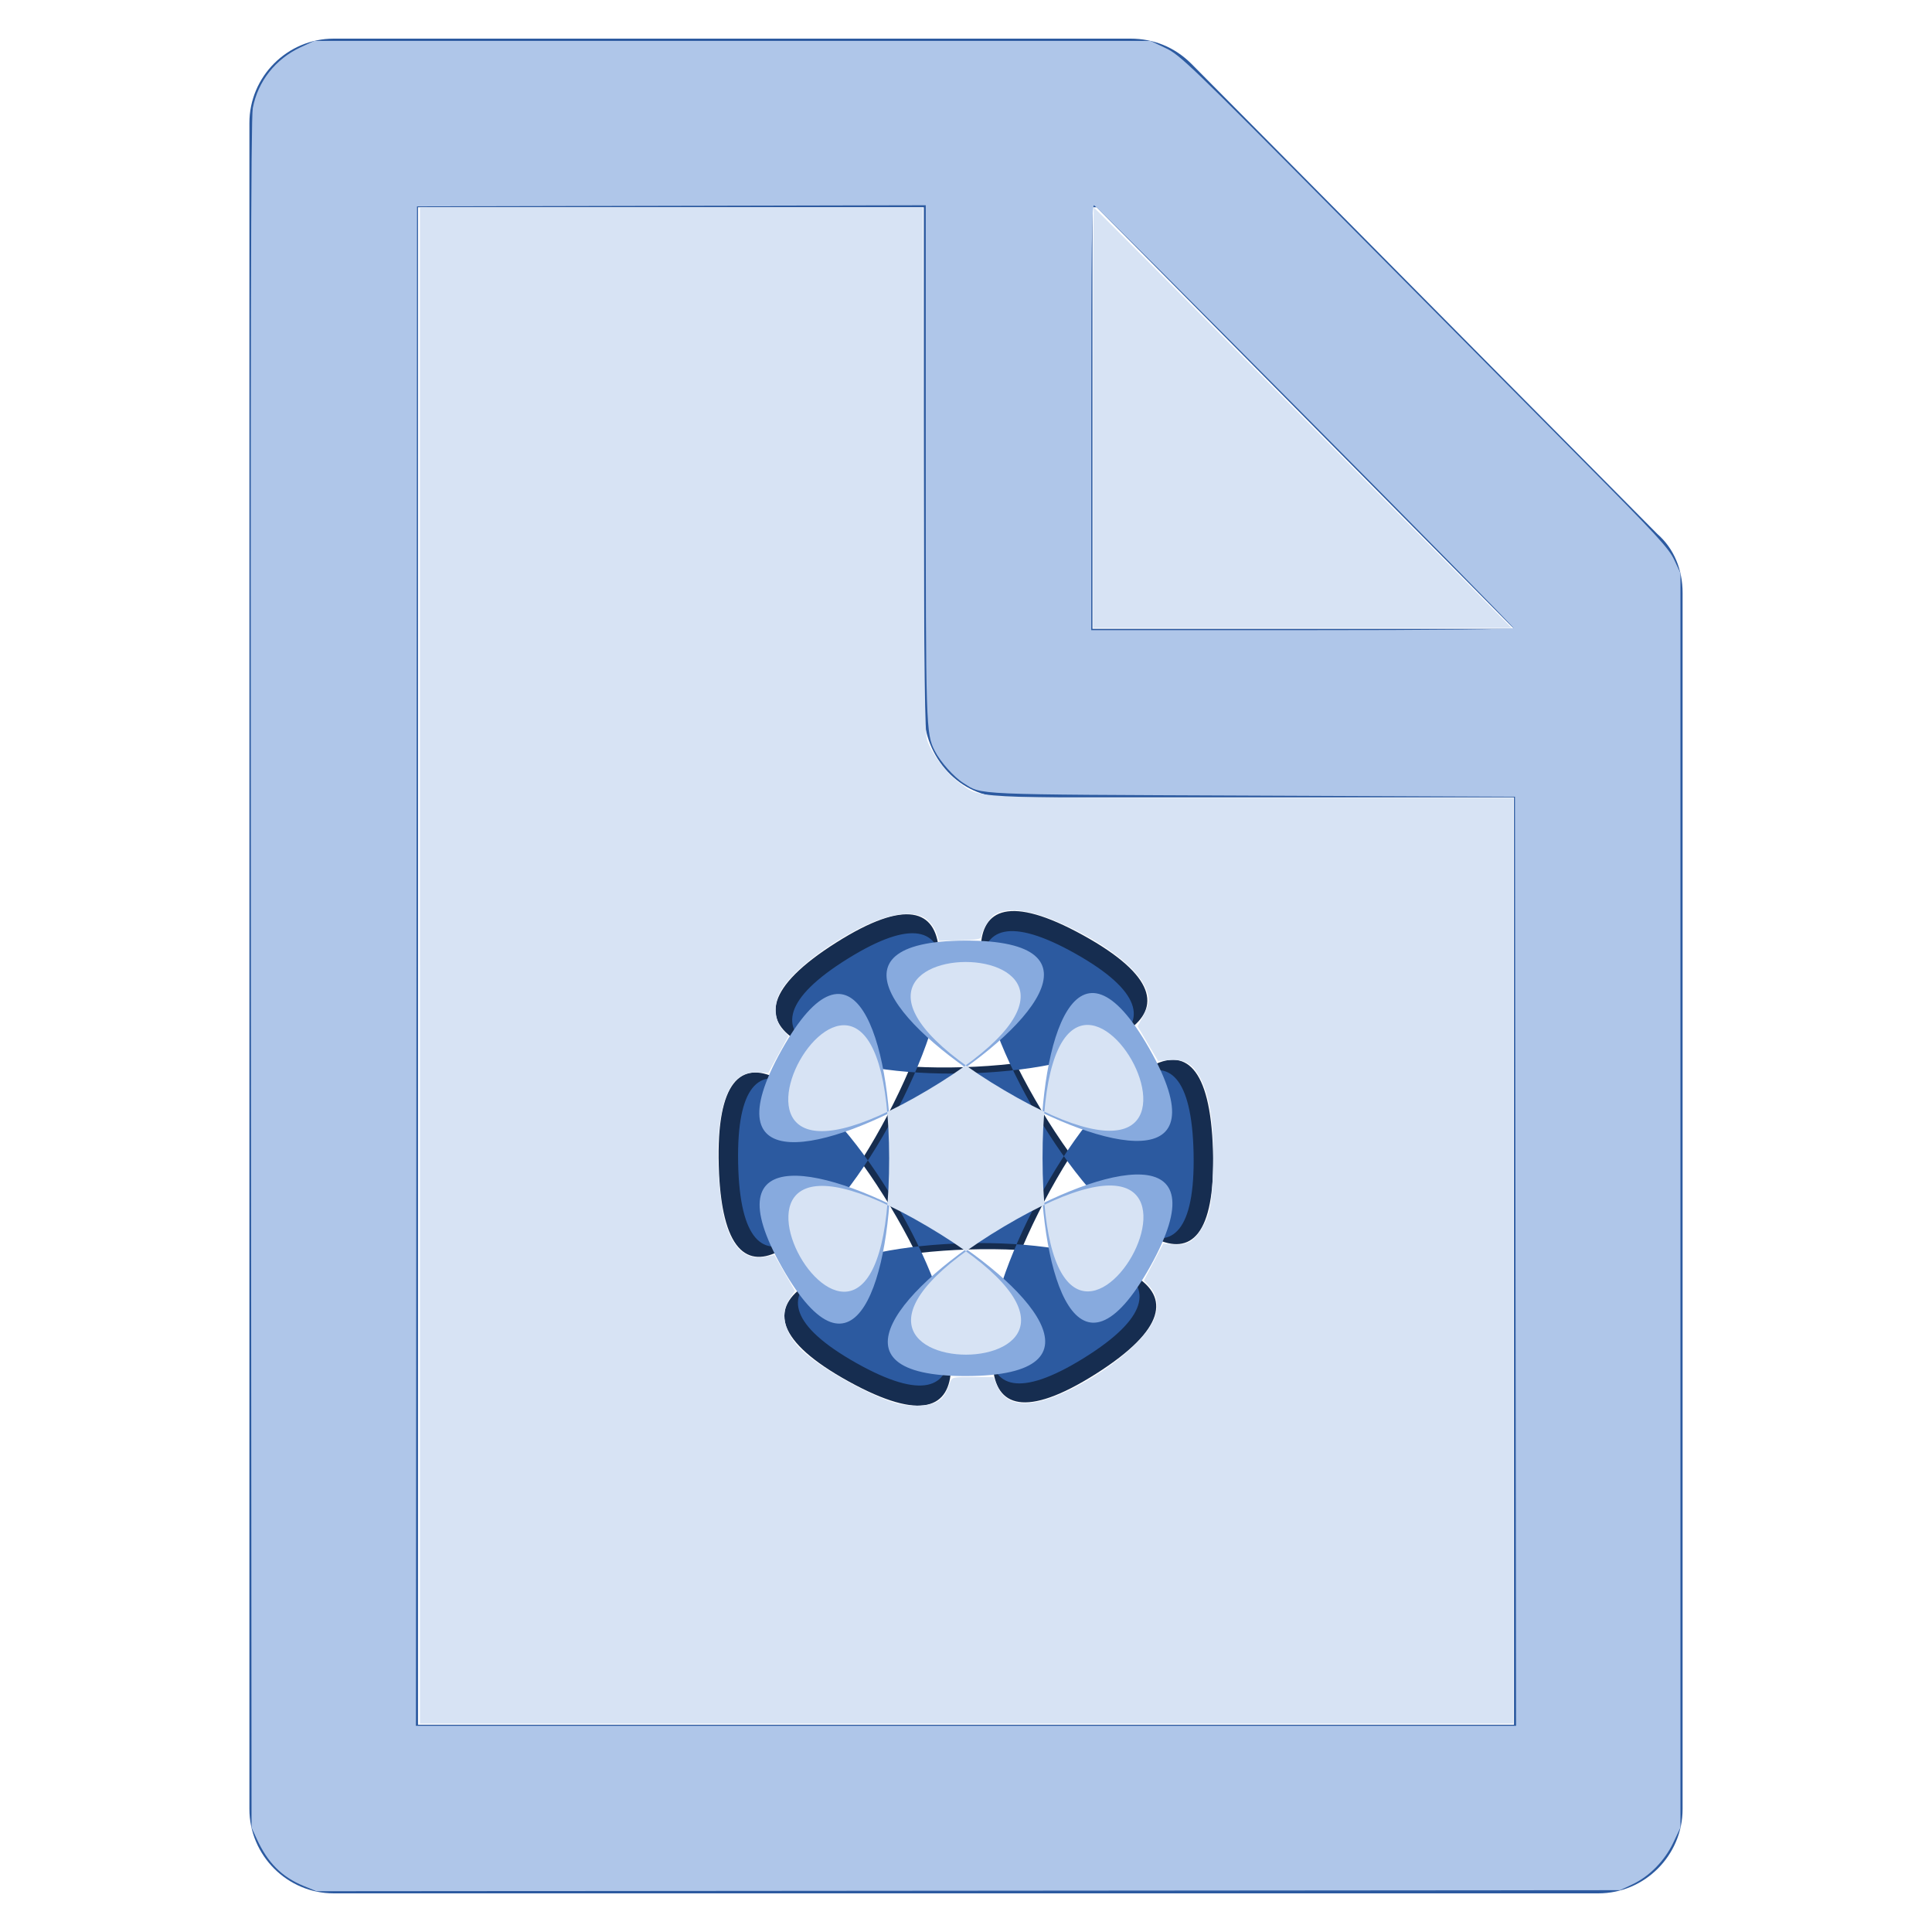 <?xml version="1.0" encoding="UTF-8" standalone="no"?>
<!-- Generator: Adobe Illustrator 19.2.1, SVG Export Plug-In . SVG Version: 6.00 Build 0)  -->

<svg
   xmlns:dc="http://purl.org/dc/elements/1.1/"
   xmlns:cc="http://creativecommons.org/ns#"
   xmlns:rdf="http://www.w3.org/1999/02/22-rdf-syntax-ns#"
   xmlns:svg="http://www.w3.org/2000/svg"
   xmlns="http://www.w3.org/2000/svg"
   xmlns:sodipodi="http://sodipodi.sourceforge.net/DTD/sodipodi-0.dtd"
   xmlns:inkscape="http://www.inkscape.org/namespaces/inkscape"
   version="1.1"
   id="Layer_1"
   x="0px"
   y="0px"
   width="500"
   height="500"
   viewBox="0 0 500 500"
   enable-background="new 0 0 92 92"
   xml:space="preserve"
   inkscape:version="0.48.5 r10040"
   sodipodi:docname="encapsule-document-icon.svg"><defs
     id="defs3079" /><sodipodi:namedview
     pagecolor="#ffffff"
     bordercolor="#666666"
     borderopacity="1"
     objecttolerance="10"
     gridtolerance="10"
     guidetolerance="10"
     inkscape:pageopacity="0"
     inkscape:pageshadow="2"
     inkscape:window-width="1521"
     inkscape:window-height="1049"
     id="namedview3077"
     showgrid="false"
     inkscape:zoom="1.728"
     inkscape:cx="152.19907"
     inkscape:cy="250"
     inkscape:window-x="2193"
     inkscape:window-y="0"
     inkscape:window-maximized="0"
     inkscape:current-layer="layer1" /><path
     id="XMLID_1226_"
     d="M 428.909,138.182 308.364,16.545 C 304,12.182 298.545,10 292.545,10 H 86.364 c -12,0 -21.818,9.818 -21.818,21.818 V 468.182 c 0,12 9.818,21.818 21.818,21.818 H 413.636 c 12,0 21.818,-9.818 21.818,-21.818 V 153.455 c 0,-6 -2.182,-11.455 -6.545,-15.273 z m -37.091,24.545 H 282.727 V 53.636 h 1.091 l 108,109.091 z M 108.182,446.364 V 53.636 H 239.091 V 184 c 0,12 9.273,22.364 21.273,22.364 h 131.455 v 240 H 108.182 z"
     inkscape:connector-curvature="0"
     style="fill:#2c5aa0" /><g
     inkscape:groupmode="layer"
     id="layer1"
     inkscape:label="encapsule.io-icon"><g
       id="g3071-3"
       transform="matrix(1.637,-0.041,0.04,1.678,-175.57,-296.267)"
       inkscape:transform-center-x="-109.17465"
       inkscape:transform-center-y="21.740437"><path
         transform="translate(109.88,127.333)"
         d="m 160.954,267.745 c 45.539,-26.616 -84.891,-25.922 -39.071,0.208 45.82,26.13 -19.997,-86.479 -19.716,-33.733 0.281,52.746 64.894,-60.557 19.355,-33.941 -45.539,26.616 84.891,25.922 39.071,-0.208 -45.82,-26.13 19.997,86.479 19.716,33.733 -0.281,-52.746 -64.894,60.557 -19.355,33.941 z"
         inkscape:randomized="0"
         inkscape:rounded="-1.35"
         inkscape:flatsided="true"
         sodipodi:arg2="1.5654698"
         sodipodi:arg1="1.041871"
         sodipodi:r2="35.995205"
         sodipodi:r1="39.071796"
         sodipodi:cy="234.01212"
         sodipodi:cx="141.23808"
         sodipodi:sides="6"
         id="path3219-6"
         style="fill:#162d50"
         sodipodi:type="star" /><path
         transform="translate(109.88,127.333)"
         d="m 159.126,265.252 c 41.861,-23.97 -77.688,-24.397 -35.998,-0.129 41.689,24.268 -17.715,-79.478 -17.888,-31.24 -0.172,48.238 59.972,-55.081 18.111,-31.111 -41.861,23.97 77.688,24.397 35.998,0.129 -41.689,-24.268 17.715,79.478 17.888,31.24 0.172,-48.238 -59.972,55.081 -18.111,31.111 z"
         inkscape:randomized="0"
         inkscape:rounded="-1.34"
         inkscape:flatsided="true"
         sodipodi:arg2="1.5743692"
         sodipodi:arg1="1.0507704"
         sodipodi:r2="35.995205"
         sodipodi:r1="35.998672"
         sodipodi:cy="234.01212"
         sodipodi:cx="141.23808"
         sodipodi:sides="6"
         id="path3219-5-7"
         style="fill:#2c5aa0"
         sodipodi:type="star" /><path
         transform="translate(177.729,-1.443)"
         d="m 43.971,378.963 c 22.159,40.302 24.525,-72.905 0.701,-33.564 -23.823,39.341 75.4,-15.214 29.418,-16.175 -45.982,-0.961 50.875,57.691 28.716,17.389 -22.159,-40.302 -24.525,72.905 -0.701,33.564 23.823,-39.341 -75.4,15.214 -29.418,16.175 45.982,0.961 -50.875,-57.691 -28.716,-17.389 z"
         inkscape:randomized="0"
         inkscape:rounded="-1.37"
         inkscape:flatsided="true"
         sodipodi:arg2="3.1624847"
         sodipodi:arg1="2.6388859"
         sodipodi:r2="18.054111"
         sodipodi:r1="33.571056"
         sodipodi:cy="362.78802"
         sodipodi:cx="73.388412"
         sodipodi:sides="6"
         id="path3223-5"
         style="fill:#87aade"
         sodipodi:type="star" /><path
         transform="translate(175.338,115.306)"
         d="m 69.963,235.403 c 46.266,-25.301 -32.925,-27.136 12.119,0.281 45.044,27.416 7.037,-42.082 5.816,10.636 -1.221,52.718 39.963,-14.946 -6.303,10.355 -46.266,25.301 32.925,27.136 -12.119,-0.281 -45.044,-27.416 -7.037,42.082 -5.816,-10.636 1.221,-52.718 -39.963,14.946 6.303,-10.355 z"
         inkscape:randomized="0"
         inkscape:rounded="4.35"
         inkscape:flatsided="true"
         sodipodi:arg2="-1.5476385"
         sodipodi:arg1="-2.0712372"
         sodipodi:r2="19.756824"
         sodipodi:r1="12.122302"
         sodipodi:cy="246.03883"
         sodipodi:cx="75.77977"
         sodipodi:sides="6"
         id="path3225-3"
         style="fill:#d7e3f4"
         sodipodi:type="star" /></g><path
       style="fill:#d7e3f4"
       d="m 108.681,249.884 0,-196.181 65.095,0 65.095,0 0.162,67.853 c 0.126,52.973 0.323,68.322 0.896,69.993 1.216,3.542 4.851,8.403 8.124,10.862 5.737,4.311 1.225,4.07 76.301,4.07 l 67.314,0 0,119.792 0,119.792 -141.493,0 -141.493,0 0,-196.181 z M 242.045,362.995 c 1.859,-0.882 2.632,-1.917 3.762,-5.037 0.573,-1.581 0.612,-1.591 5.944,-1.586 l 5.367,0.006 0.945,2.251 c 2.408,5.735 8.918,6.012 19.289,0.82 10.194,-5.104 19.392,-12.959 21.42,-18.293 1.211,-3.184 0.696,-6.097 -1.49,-8.444 l -1.242,-1.333 2.5,-4.772 2.5,-4.772 2.634,0.218 c 3.293,0.272 5.07,-0.643 6.997,-3.602 2.382,-3.657 2.945,-6.355 3.26,-15.616 0.36,-10.566 -0.656,-18.422 -3.002,-23.217 -2.059,-4.209 -4.179,-5.569 -8.214,-5.271 l -3.014,0.223 -2.642,-4.474 -2.642,-4.474 1.461,-2.747 c 1.773,-3.335 1.822,-4.805 0.263,-7.861 -2.483,-4.867 -9.934,-10.598 -19.943,-15.339 -8.8,-4.169 -15.177,-5.174 -18.826,-2.969 -1.245,0.753 -3.436,4.433 -3.438,5.777 -0.001,0.548 -1.455,0.78 -5.459,0.873 l -5.458,0.126 -0.656,-1.988 c -0.361,-1.093 -1.44,-2.648 -2.398,-3.454 -3.387,-2.85 -10.547,-1.679 -19.377,3.167 -9.022,4.951 -16.48,11.203 -18.807,15.765 -1.63,3.195 -1.281,7.364 0.802,9.577 l 1.472,1.564 -2.599,4.772 -2.599,4.772 -2.826,-0.123 c -6.172,-0.269 -9.352,5.207 -10.155,17.488 -0.41,6.262 0.512,16.896 1.857,21.424 2.025,6.817 5.457,9.77 10.255,8.821 l 2.414,-0.477 2.669,4.647 2.669,4.647 -1.364,2.015 c -2.901,4.285 -1.121,9.963 4.586,14.628 6.004,4.908 17.777,11.193 23.507,12.551 3.374,0.799 7.556,0.675 9.579,-0.285 l 0,-1e-5 z"
       id="path3103"
       inkscape:connector-curvature="0" /><path
       style="fill:#d7e3f4"
       d="m 282.87,108.102 c 0,-29.919 0.095,-54.398 0.211,-54.398 0.116,0 24.495,24.479 54.175,54.398 l 53.963,54.398 -54.175,0 -54.175,0 0,-54.398 z"
       id="path3105"
       inkscape:connector-curvature="0" /><path
       style="fill:#afc6e9"
       d="m 78.653,488.111 c -5.728,-2.359 -9.343,-5.981 -12.22,-12.243 L 65.104,472.975 64.935,252.199 C 64.809,89.186 64.937,30.52 65.422,27.971 66.743,21.033 71.285,15.267 77.836,12.21 l 3.472,-1.62 108.218,0 108.218,0 3.93,1.861 c 3.689,1.747 6.434,4.387 44.828,43.113 22.494,22.689 50.855,51.282 63.024,63.54 19.069,19.208 22.351,22.767 23.749,25.752 l 1.622,3.464 0,162.326 0,162.326 -1.844,3.892 c -2.223,4.692 -6.193,8.744 -10.599,10.815 l -3.183,1.497 -168.692,0.133 -168.692,0.133 -3.234,-1.332 z M 392.218,326.418 392.072,206.192 323.785,205.903 c -73.346,-0.311 -69.48,-0.143 -74.424,-3.234 -2.459,-1.537 -5.983,-5.487 -7.442,-8.341 -2.285,-4.469 -2.336,-6.082 -2.336,-74.684 l 0,-66.525 -65.828,0.147 -65.828,0.147 -0.146,196.615 -0.146,196.615 142.363,0 142.363,0 -0.146,-120.226 z M 391.686,162.534 C 391.295,161.43 283.842,53.125 283.138,53.125 c -0.583,0 -0.73,11.105 -0.73,54.977 l 0,54.977 54.736,0 c 33.946,0 54.662,-0.207 54.543,-0.544 l 0,0 z"
       id="path3046"
       inkscape:connector-curvature="0" /></g></svg>